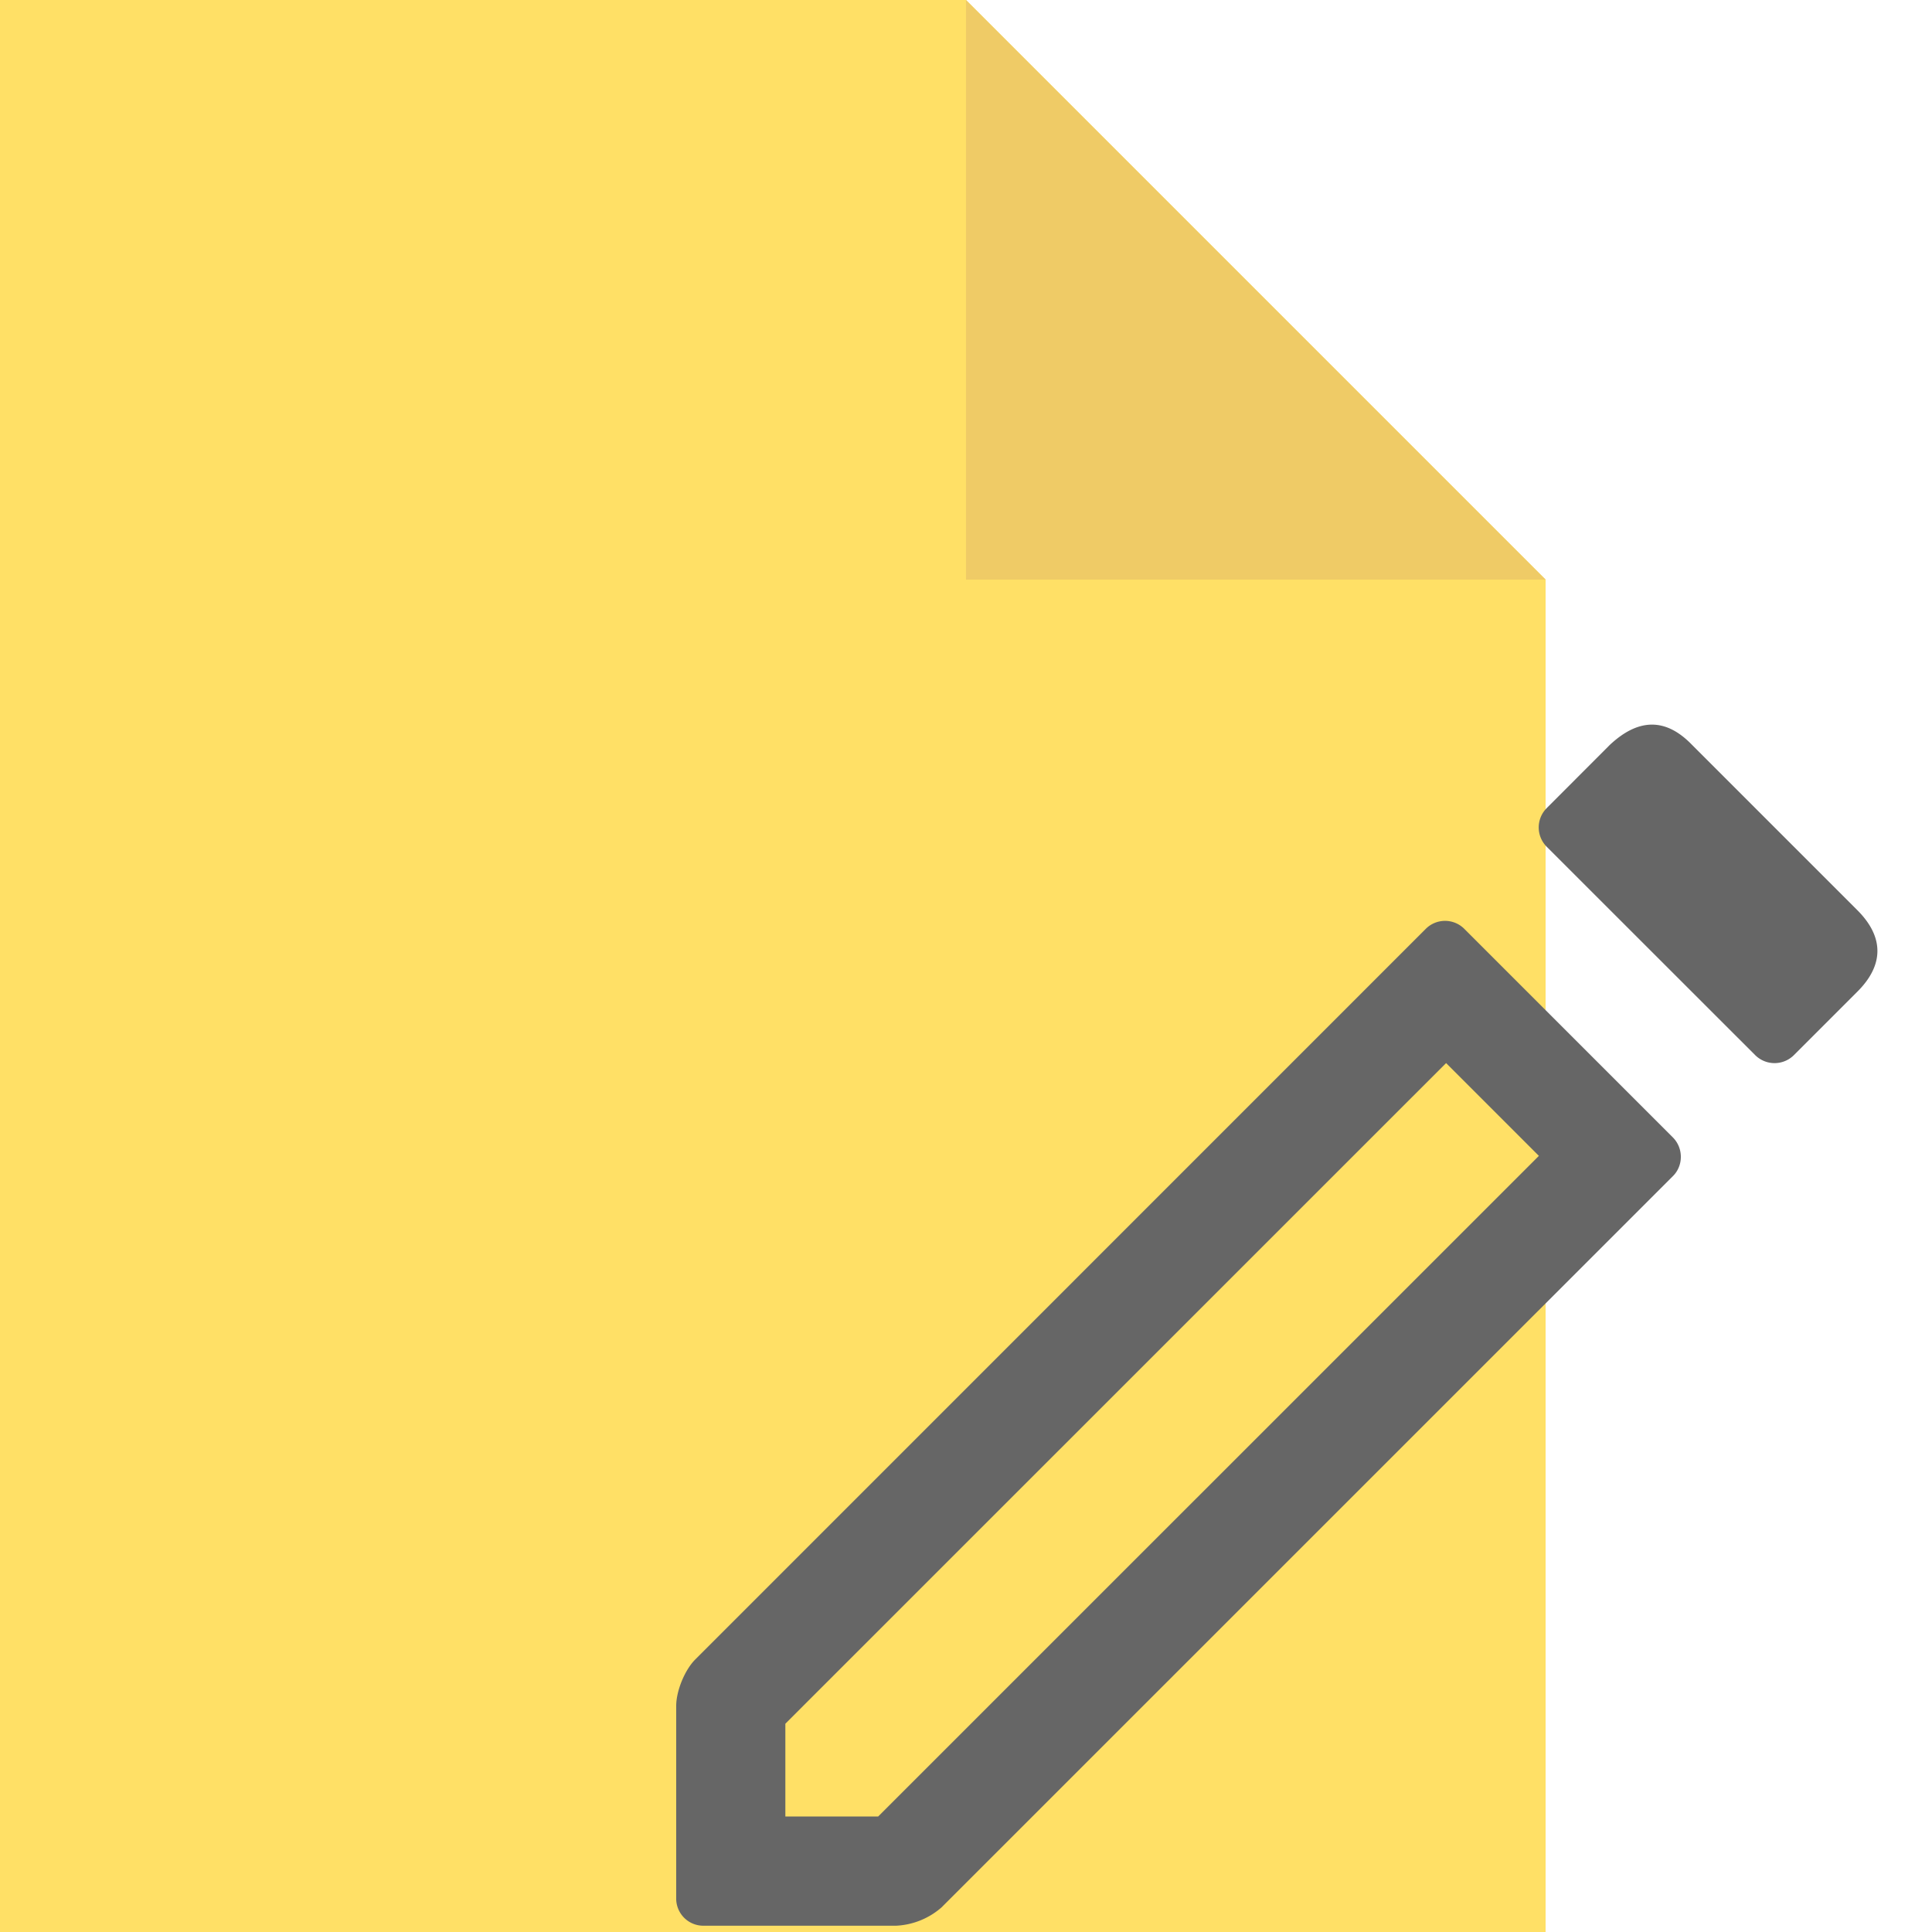 <svg width="20" height="20" viewBox="0 0 20 20" xmlns="http://www.w3.org/2000/svg"><title>edit-file</title><g fill="none" fill-rule="evenodd"><g opacity=".6"><path fill="#FC0" d="M10 0H0v20h16V6z"/><path fill="#E4A800" d="M10 0v6h6z"/></g><path d="M15.93 11.965l-.96-.96-6.84 6.839v.96h.961l6.84-6.839zm-6.175 7.773a.77.77 0 0 1-.48.197H7.284A.281.281 0 0 1 7 19.65v-1.99c0-.158.09-.374.197-.481l7.565-7.566a.282.282 0 0 1 .398.004l2.157 2.157c.11.11.11.29.004.398l-7.566 7.565zm9.468-9.468l-.655.655a.284.284 0 0 1-.399-.003l-2.157-2.156a.283.283 0 0 1-.002-.399l.654-.655c.296-.278.58-.284.853 0l1.706 1.706c.287.284.278.578 0 .852z" fill="#666"/></g></svg>